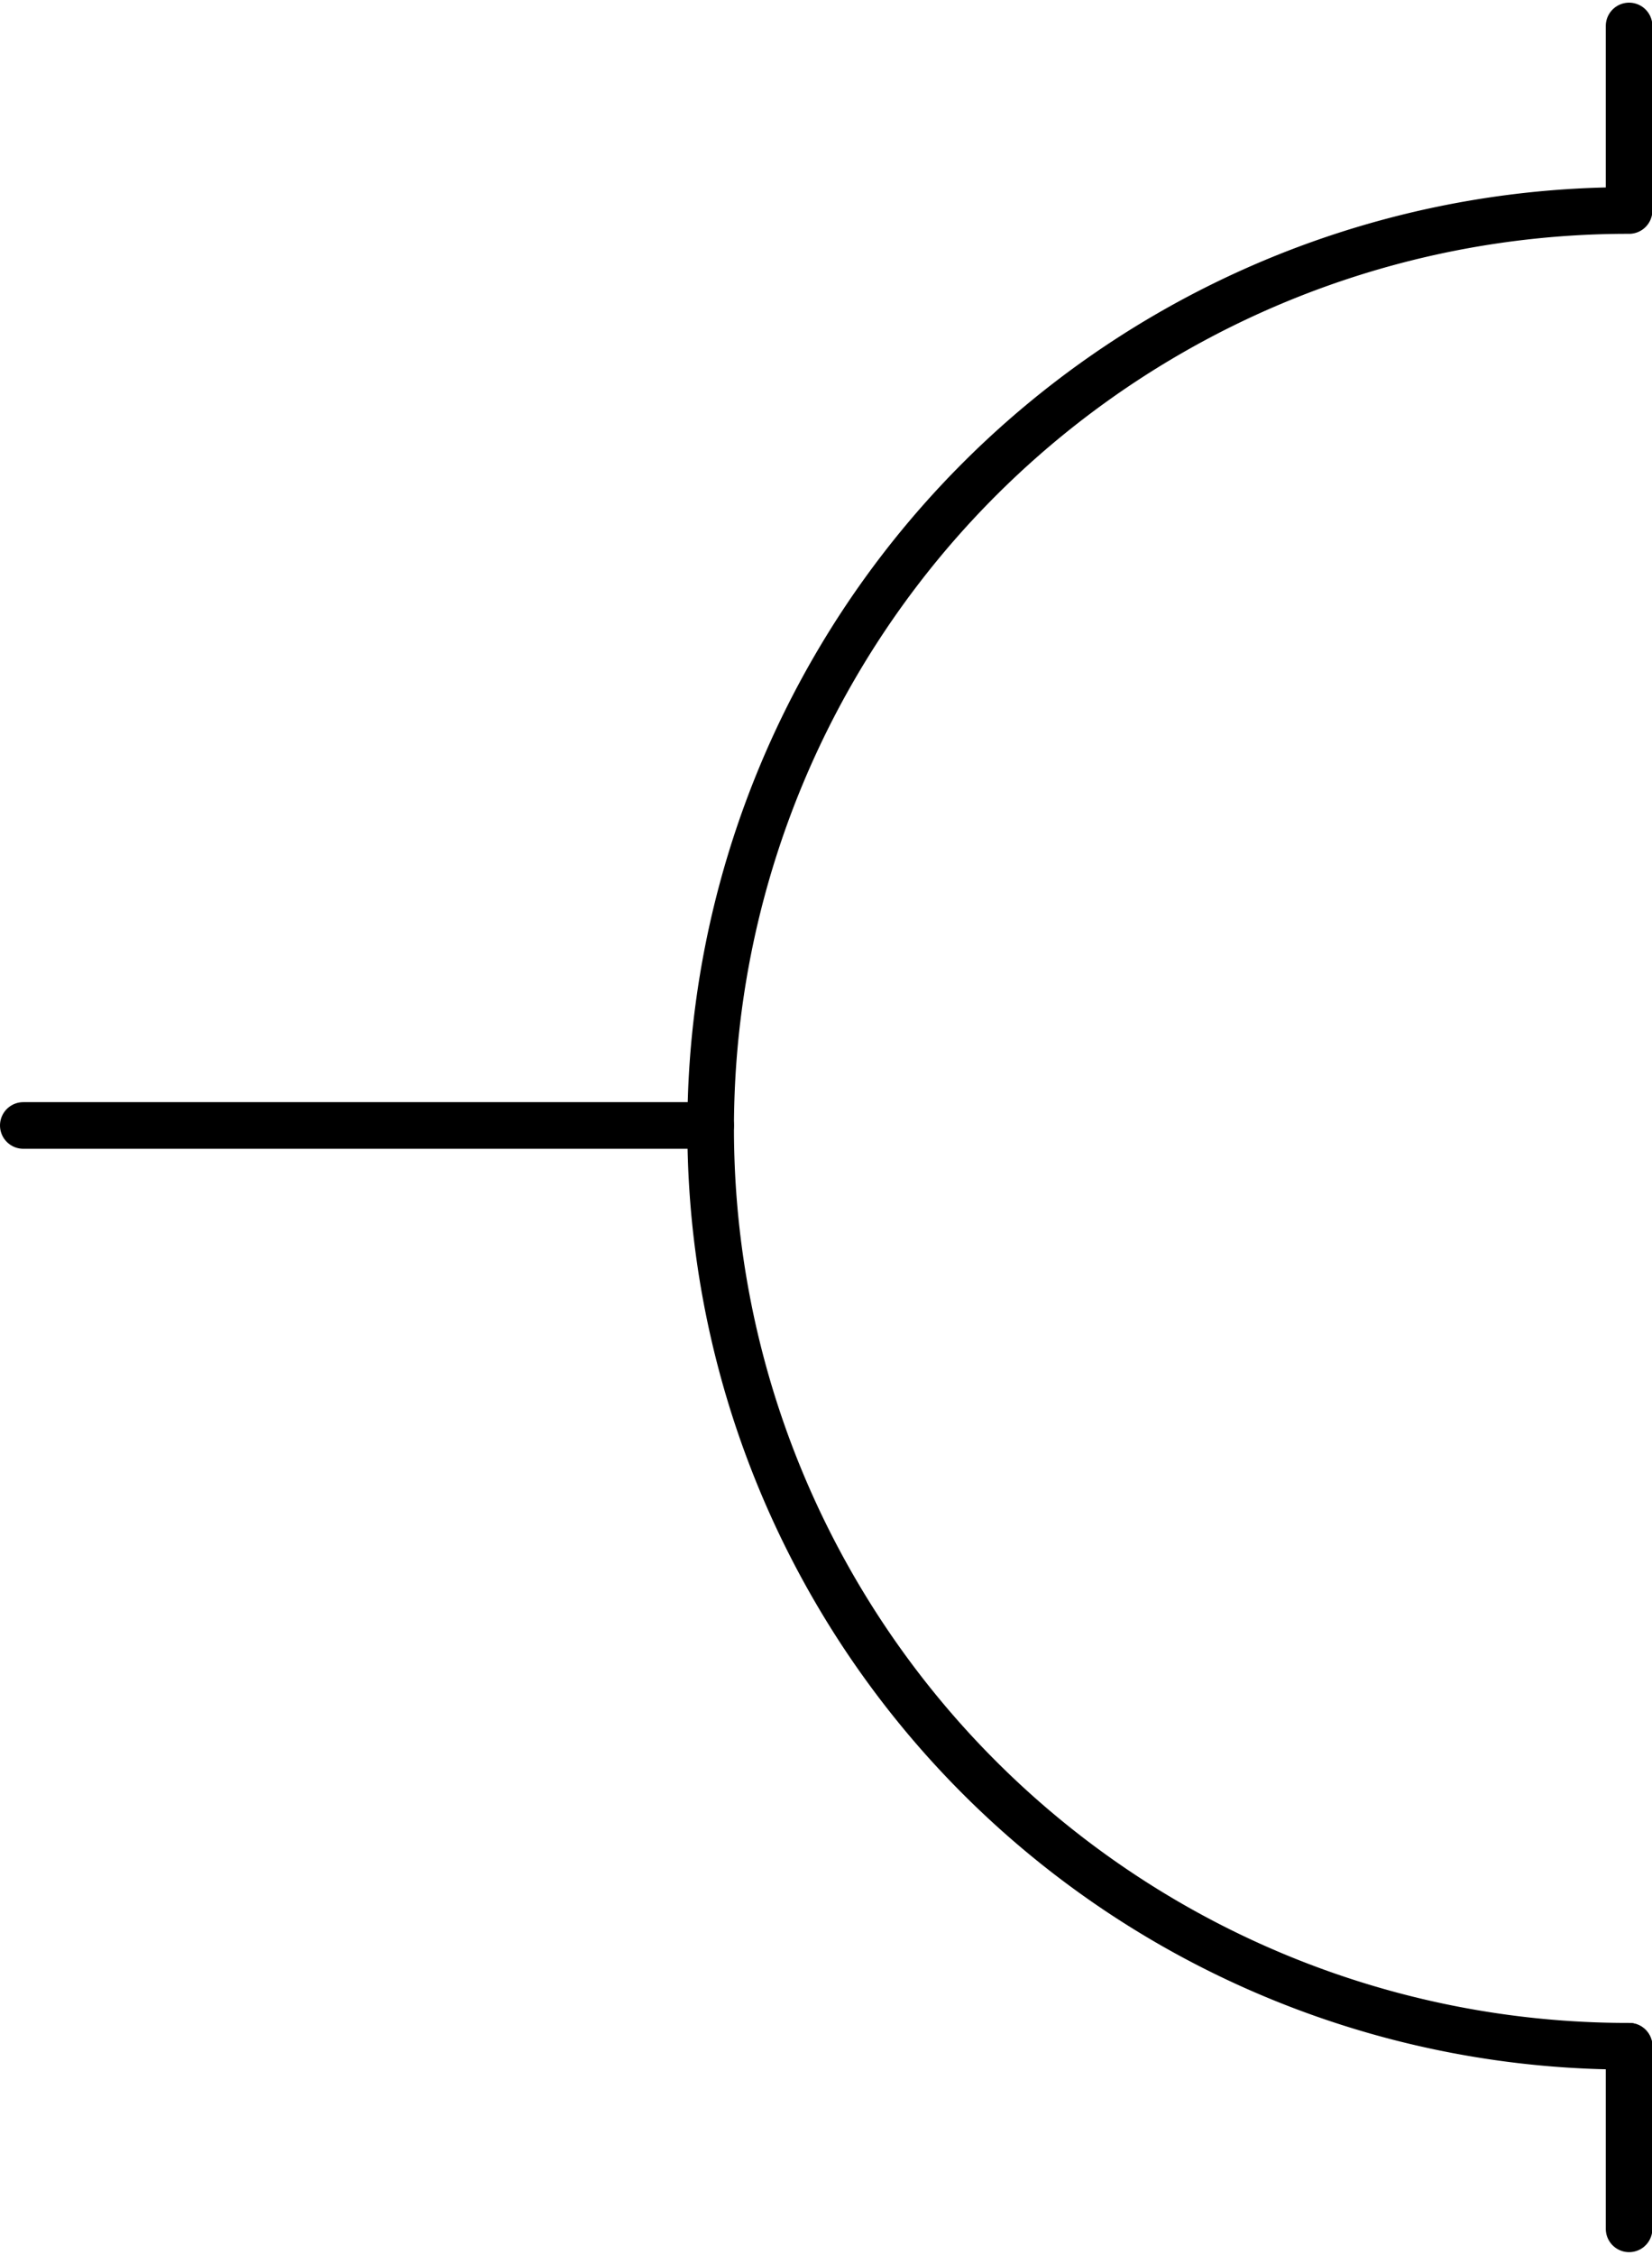 <?xml version="1.0" encoding="UTF-8" standalone="no"?>
<!DOCTYPE svg PUBLIC "-//W3C//DTD SVG 1.1//EN" "http://www.w3.org/Graphics/SVG/1.1/DTD/svg11.dtd">
<svg xmlns="http://www.w3.org/2000/svg" xmlns:xlink="http://www.w3.org/1999/xlink" xmlns:ev="http://www.w3.org/2001/xml-events"
		width="0.118in" height="0.161in" viewBox="0 0 8.508 11.581" xml:space="preserve"
		color-interpolation-filters="sRGB" class="st2">
	<title>Wall outlet with integrated safety shutter for floorplan</title>

	<style type="text/css">
	<![CDATA[
		.st1 {stroke:#000000;stroke-linecap:round;stroke-linejoin:round;stroke-width:0.24}
		.st2 {fill:none;fill-rule:evenodd;font-size:12px;overflow:visible;stroke-linecap:square;stroke-miterlimit:3}
	]]>
	</style>

	<g>
		<title>Wall outlet with integrated safety shutter for floorplan</title>
		<g id="1" transform="translate(0.12,-0.12)">
			<title>Wall outlet with integrated safety shutter for floorplan</title>
			<g id="2">
				<title>Wall outlet with integrated safety shutter for floorplan</title>
				<path d="M8.27 1.19 A4.724 4.724 -180 0 0 3.54 5.91 A4.724 4.724 -180 0 0 8.27 10.64" class="st1"/>
				<path d="M8.27 10.64 L8.27 11.58" class="st1"/>
				<path d="M8.27 0.24 L8.27 1.18" class="st1"/>
				<path d="M3.54 5.9 L-0 5.9" class="st1"/>
			</g>
		</g>
	</g>
</svg>
